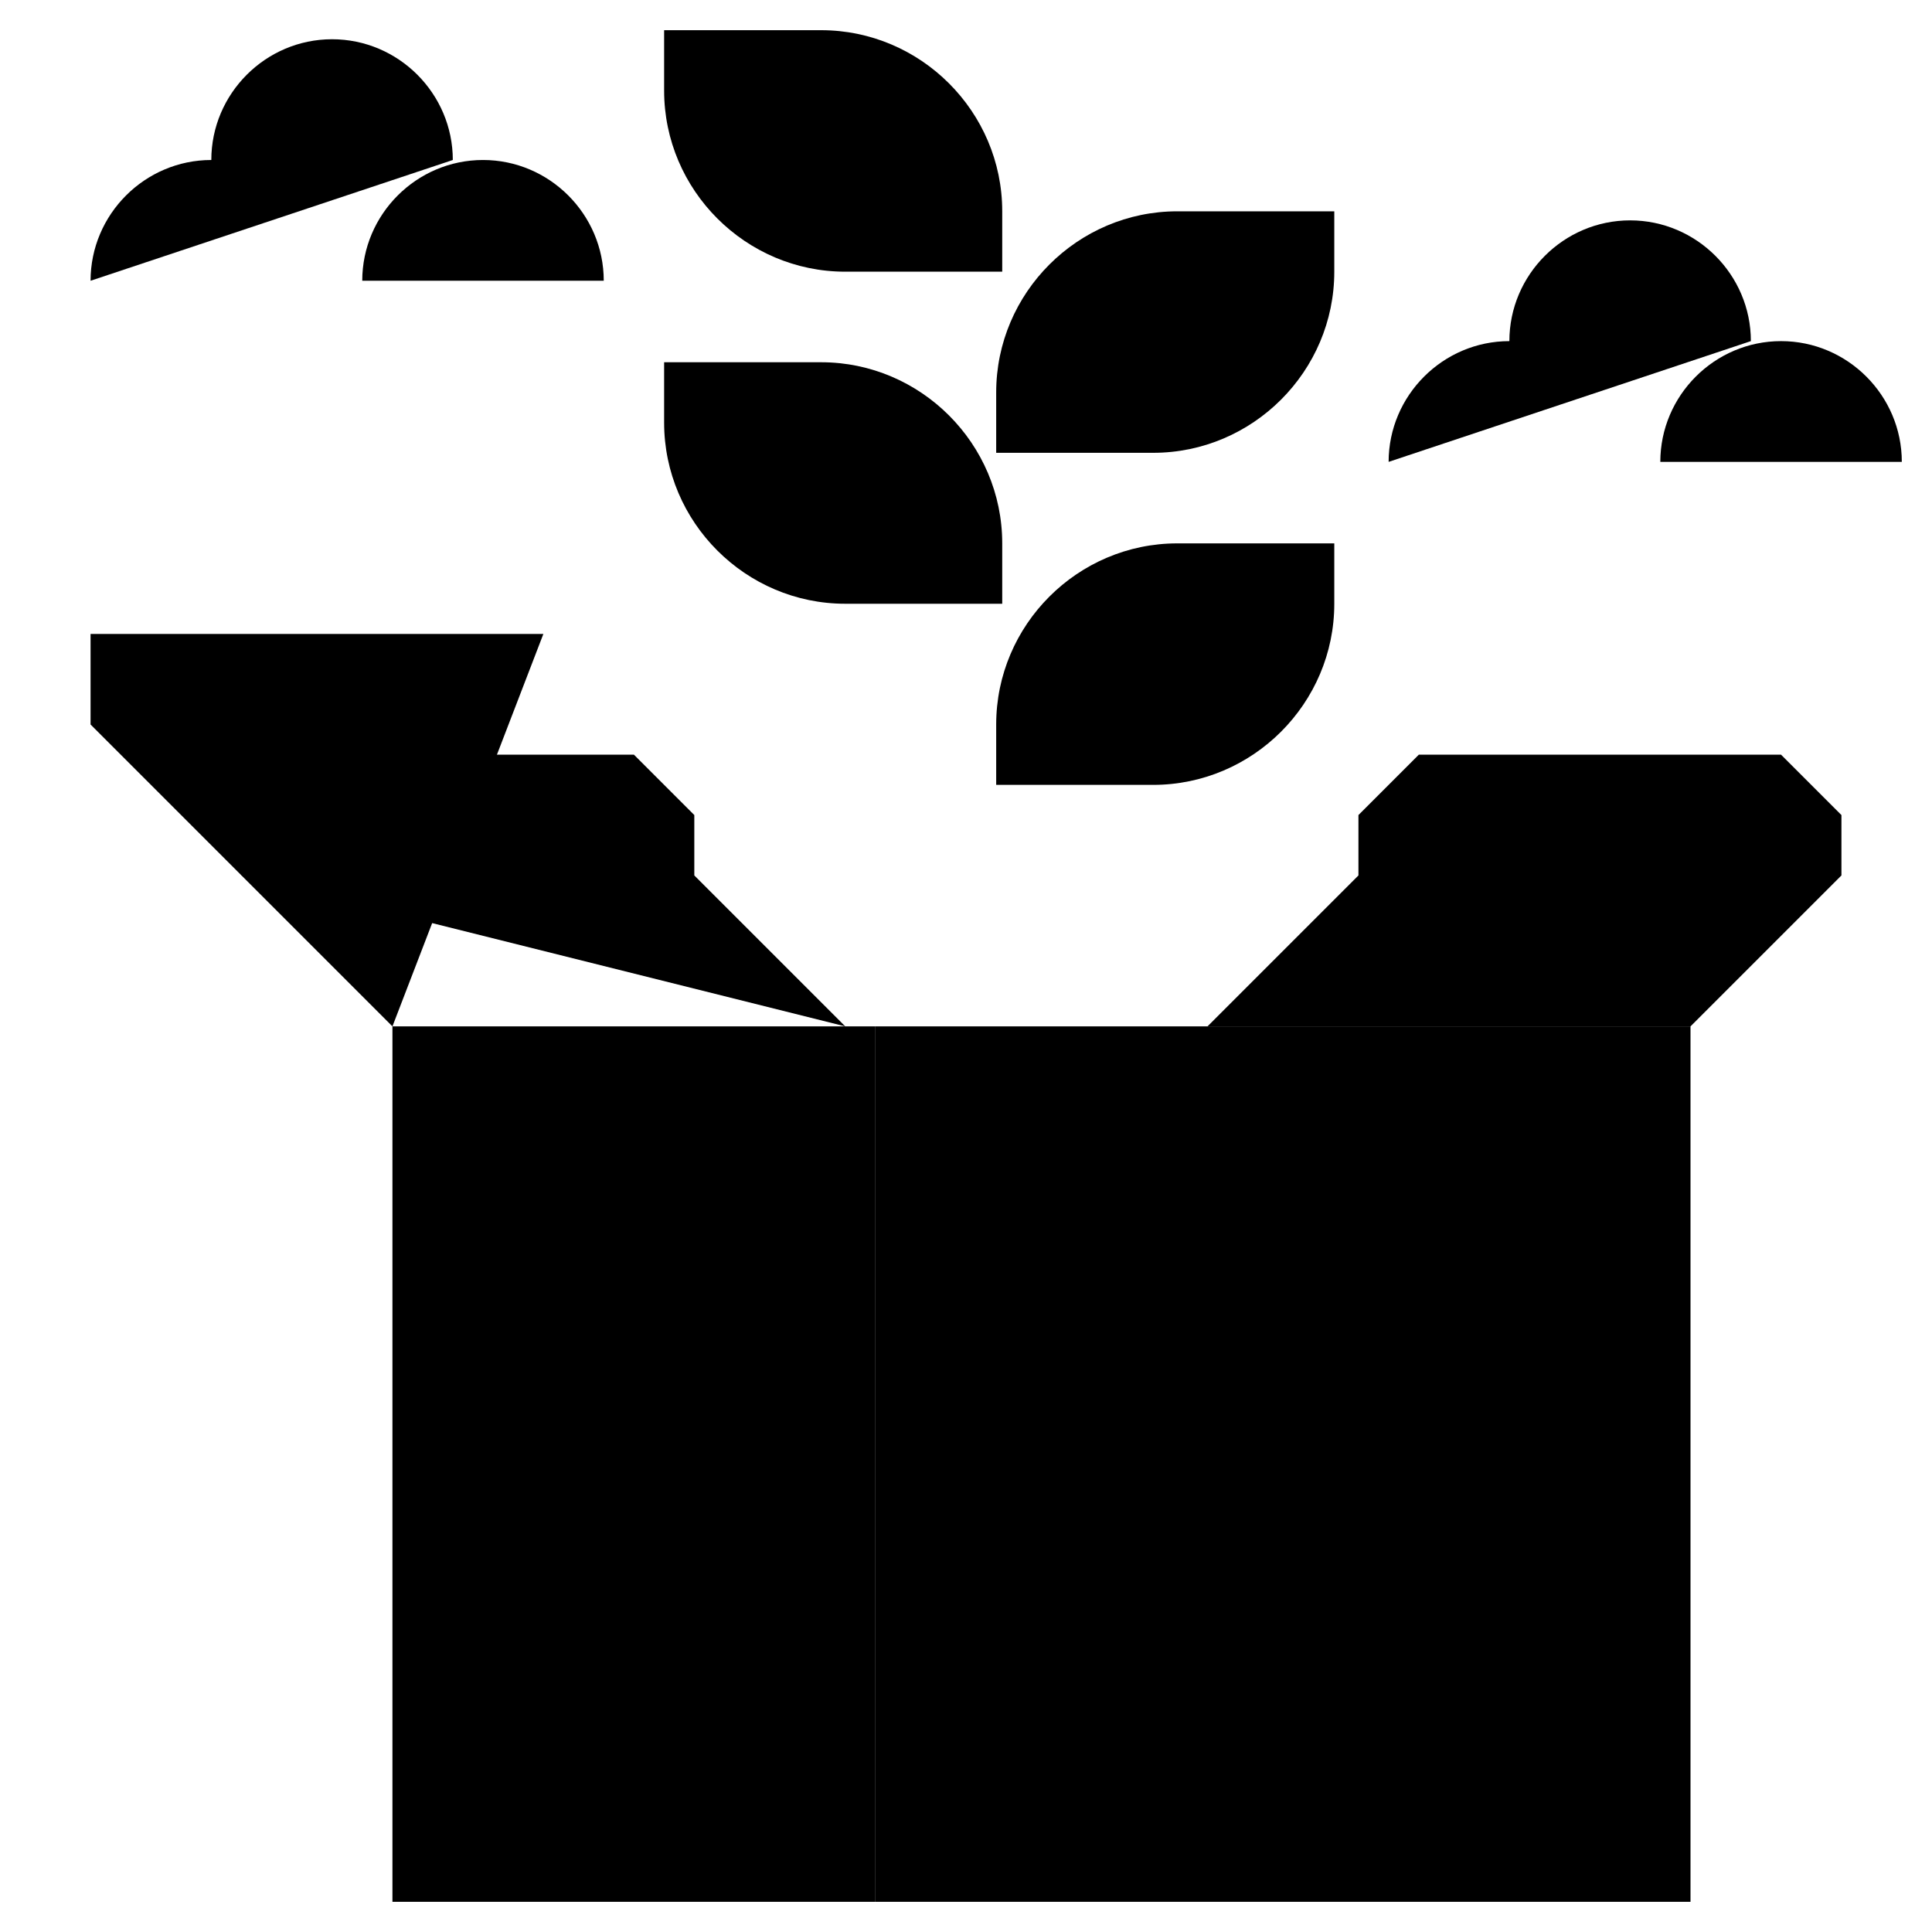 <svg version="1.1" class="svg-item item-advantages-2" xmlns="http://www.w3.org/2000/svg" x="0px" y="0px" viewBox="0 0 64 64" style="enable-background:new 0 0 64 64;" xml:space="preserve">
<g>
	<line class="st0" x1="33" y1="34" x2="33" y2="9"></line>
	<path class="st0" d="M29,21"></path>
	<path class="st0" d="M28,9h5.2V7c0-3.3-2.7-6-6-6H22v2C22,6.3,24.7,9,28,9z"></path>
	<g>
		<rect x="29" y="34" class="st0" width="27" height="29"></rect>
		<rect x="13" y="34" class="st0" width="16" height="29"></rect>
		<path class="st0" d="M56,34l5-5v-2c-0.8-0.8-1.2-1.2-2-2H47c-0.8,0.8-1.2,1.2-2,2v2l-5,5"></path>
		<polyline class="st0" points="13,34 3,24 3,21 18,21 		"></polyline>
		<path class="st0" d="M28,34l-5-5v-2c-0.8-0.8-1.2-1.2-2-2H10c-0.8,0.8-1.2,1.2-2,2v2"></path>
	</g>
	<path class="st0" d="M38.2,15H33v-2c0-3.3,2.7-6,6-6h5.2v2C44.2,12.3,41.5,15,38.2,15z"></path>
	<path class="st0" d="M28,20h5.2v-2c0-3.3-2.7-6-6-6H22v2C22,17.3,24.7,20,28,20z"></path>
	<path class="st0" d="M38.2,26H33v-2c0-3.3,2.7-6,6-6h5.2v2C44.2,23.3,41.5,26,38.2,26z"></path>
	<line class="st0" x1="20" y1="21" x2="22" y2="21"></line>
	<line class="st0" x1="36" y1="46" x2="50" y2="46"></line>
	<line class="st0" x1="36" y1="50" x2="50" y2="50"></line>
	<line class="st0" x1="0" y1="63" x2="14" y2="63"></line>
	<line class="st0" x1="52" y1="63" x2="64" y2="63"></line>
	<g>
		<g>
			<path class="st0" d="M58,11.3L58,11.3L58,11.3c0-2.2-1.8-4-4-4l0,0c-2.2,0-4,1.8-4,4l0,0c-2.2,0-4,1.8-4,4"></path>
		</g>
		<g>
			<path class="st0" d="M63,15.3L63,15.3L63,15.3c0-2.2-1.8-4-4-4l0,0c-2.2,0-4,1.8-4,4l0,0"></path>
		</g>
	</g>
	<g>
		<g>
			<path class="st0" d="M15,5.3L15,5.3L15,5.3c0-2.2-1.8-4-4-4l0,0c-2.2,0-4,1.8-4,4l0,0c-2.2,0-4,1.8-4,4"></path>
		</g>
		<g>
			<path class="st0" d="M20,9.3L20,9.3L20,9.3c0-2.2-1.8-4-4-4l0,0c-2.2,0-4,1.8-4,4l0,0"></path>
		</g>
	</g>
	<line class="st0" x1="9" y1="14.3" x2="17" y2="14.3"></line>
	<line class="st0" x1="7" y1="14.3" x2="5" y2="14.3"></line>
	<line class="st0" x1="52" y1="20.3" x2="60" y2="20.3"></line>
	<line class="st0" x1="50" y1="20.3" x2="48" y2="20.3"></line>
</g>
</svg>